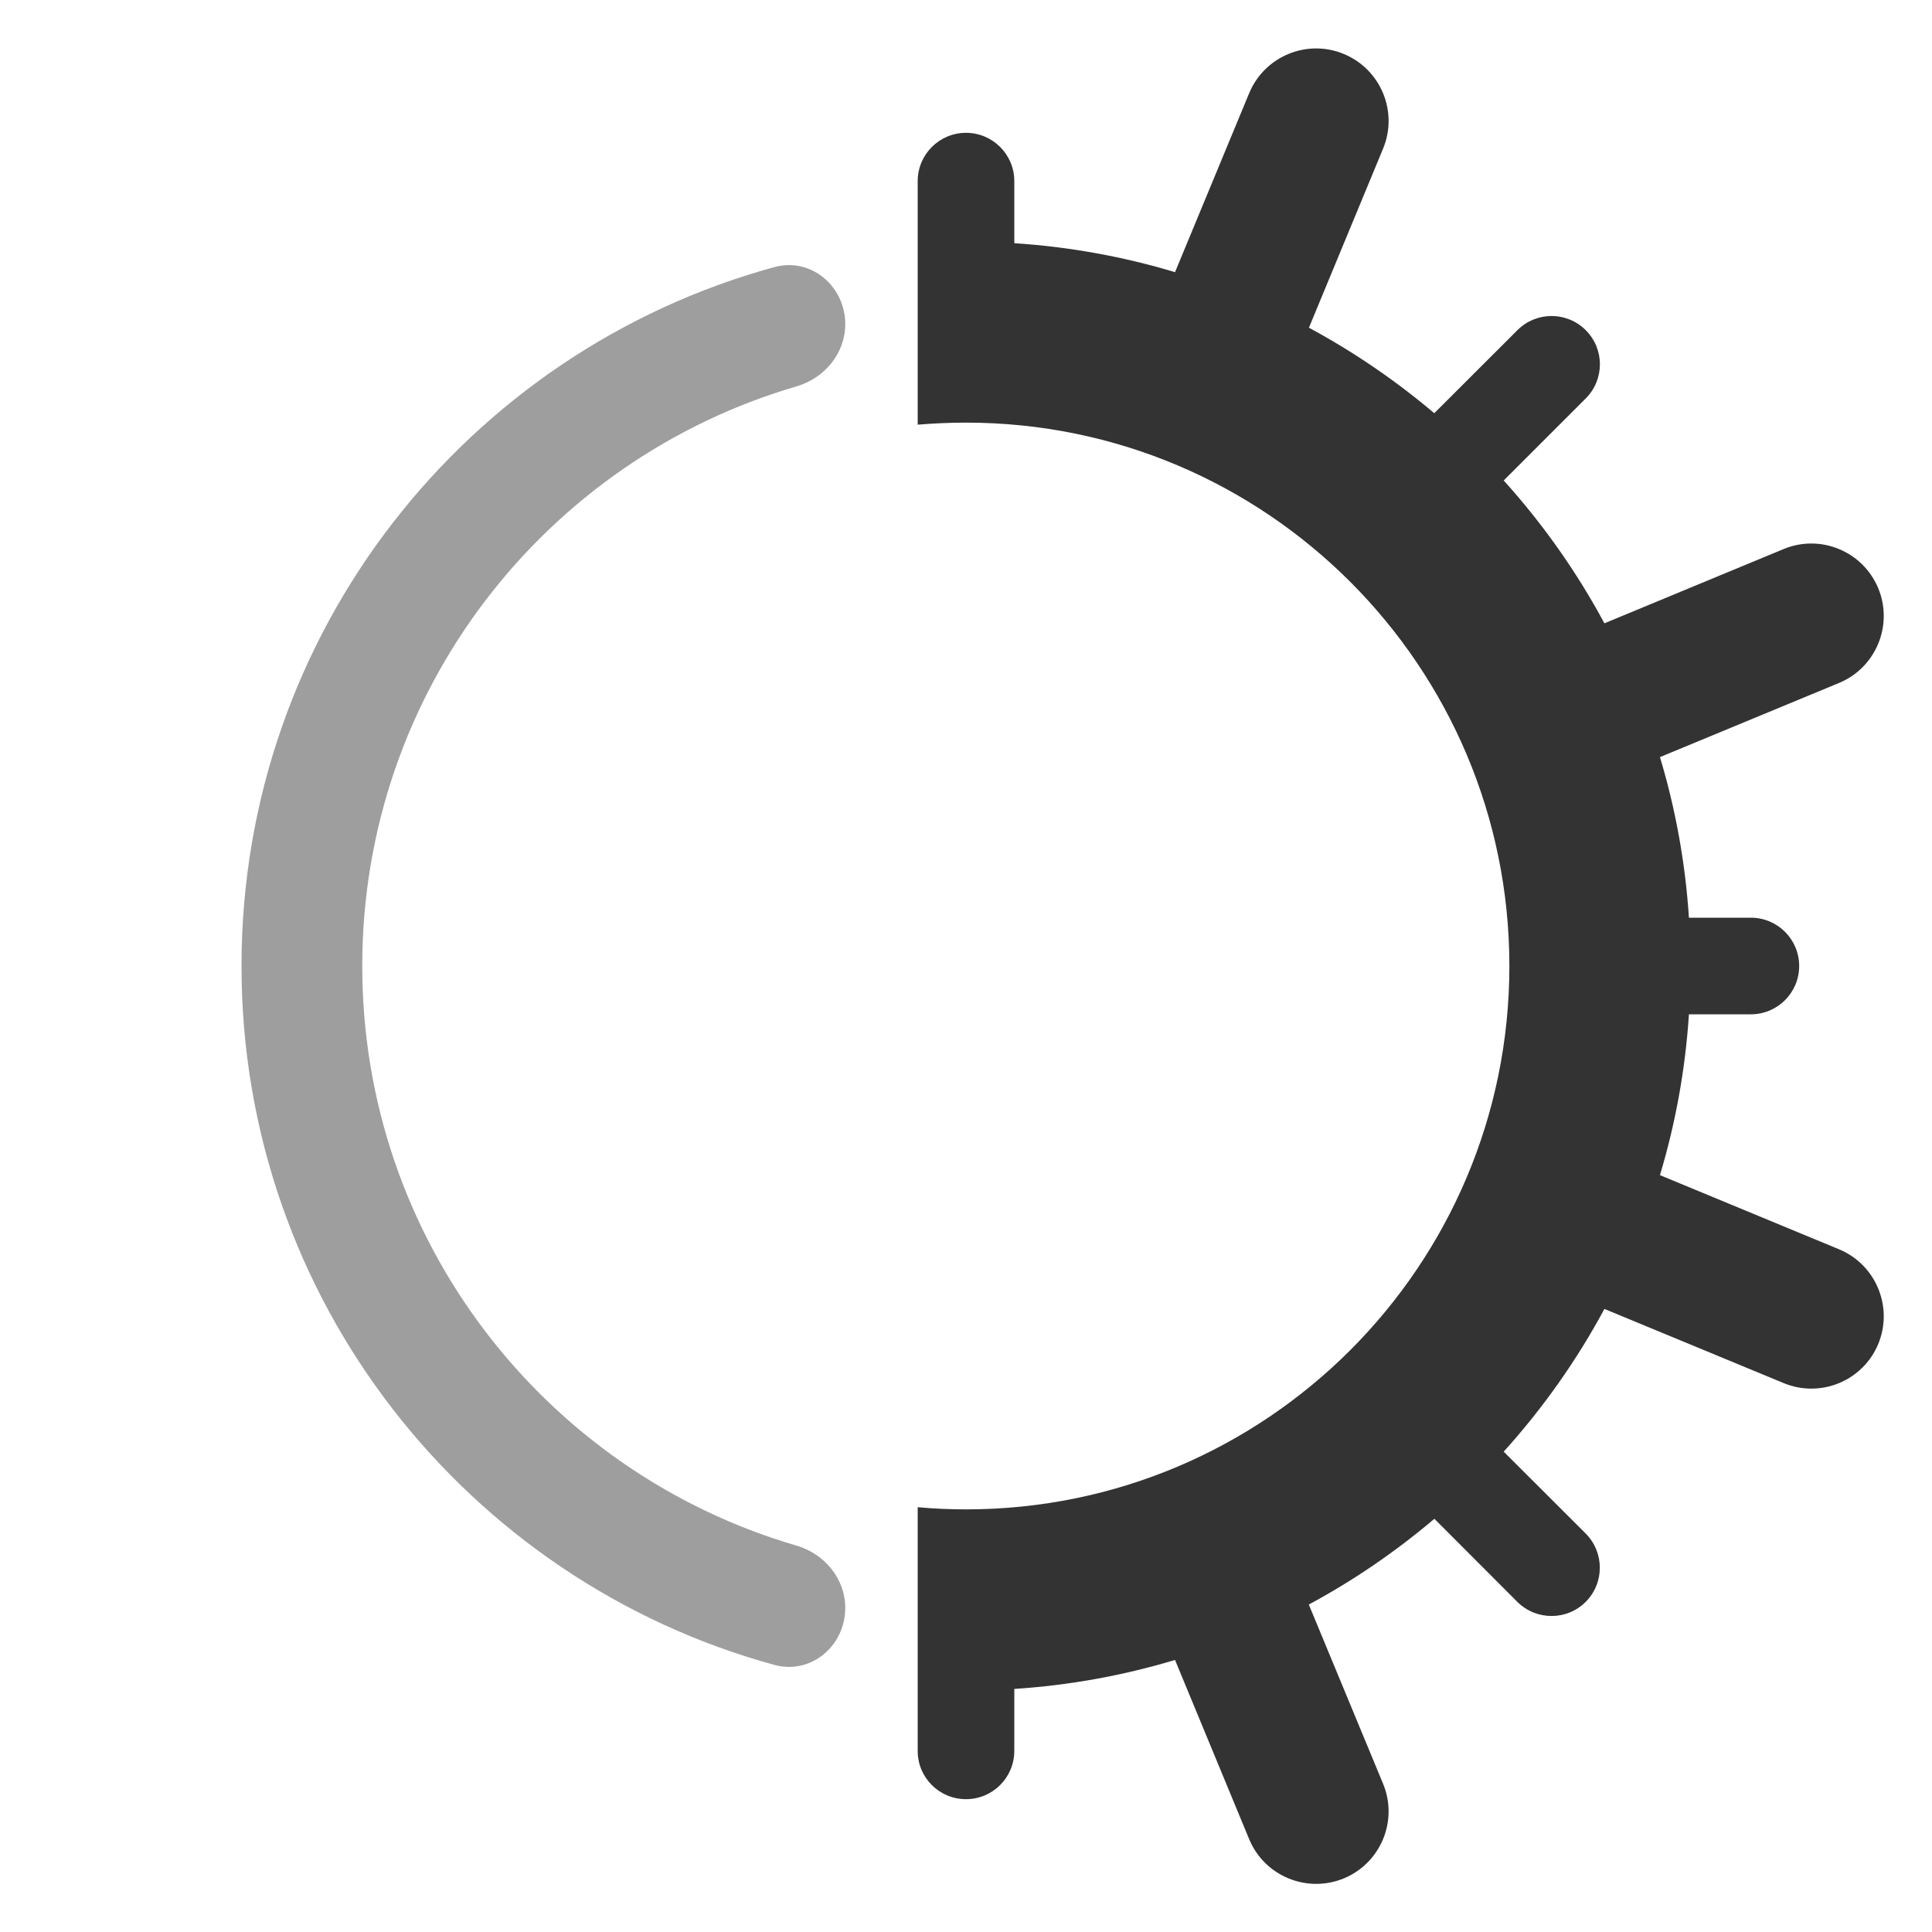 <svg width="16" height="16" viewBox="0 0 16 16" fill="none" xmlns="http://www.w3.org/2000/svg">
<g id="ruler">
<path class="warning" opacity="0.8" fill-rule="evenodd" clip-rule="evenodd" d="M15.23 5.656C15.536 5.529 15.681 5.178 15.555 4.872C15.428 4.566 15.077 4.42 14.771 4.547L13.287 5.162C13.057 4.734 12.776 4.337 12.453 3.979L13.132 3.3C13.289 3.144 13.289 2.89 13.132 2.734C12.976 2.578 12.723 2.578 12.567 2.734L11.878 3.422C11.559 3.152 11.211 2.914 10.84 2.714L11.454 1.231C11.581 0.925 11.435 0.574 11.129 0.447C10.823 0.32 10.472 0.466 10.345 0.772L9.731 2.254C9.306 2.126 8.86 2.044 8.4 2.014L8.4 1.5C8.4 1.279 8.221 1.1 8 1.1C7.779 1.1 7.6 1.279 7.6 1.5L7.6 2.014L7.6 3.517C7.732 3.506 7.865 3.5 8 3.5C10.485 3.5 12.5 5.515 12.5 8C12.5 10.485 10.485 12.5 8 12.5C7.865 12.5 7.732 12.494 7.6 12.482L7.6 13.987L7.6 14.5C7.6 14.501 7.6 14.501 7.6 14.501C7.6 14.722 7.779 14.9 8 14.9C8.221 14.9 8.4 14.721 8.4 14.5L8.4 13.987C8.86 13.957 9.305 13.875 9.731 13.747L10.345 15.231C10.472 15.537 10.823 15.682 11.129 15.556C11.435 15.429 11.581 15.078 11.454 14.772L10.839 13.288C11.211 13.088 11.559 12.849 11.879 12.578L12.566 13.266C12.723 13.422 12.976 13.422 13.132 13.266C13.288 13.11 13.288 12.857 13.132 12.7L12.453 12.022C12.776 11.664 13.057 11.268 13.287 10.84L14.771 11.454C15.077 11.581 15.428 11.436 15.555 11.13C15.681 10.824 15.536 10.473 15.23 10.346L13.747 9.732C13.875 9.306 13.957 8.86 13.987 8.4L14.5 8.4C14.721 8.4 14.9 8.221 14.9 8C14.9 7.779 14.721 7.6 14.5 7.6L13.987 7.6C13.957 7.141 13.875 6.695 13.747 6.27L15.23 5.656Z" fill="black"/>
<path id="Intersect" fill-rule="evenodd" clip-rule="evenodd" d="M7 2.684C7 2.37 6.716 2.129 6.413 2.212C3.869 2.908 2 5.236 2 8C2 10.764 3.869 13.092 6.413 13.788C6.716 13.871 7 13.631 7 13.316C7 13.074 6.829 12.868 6.596 12.8C4.518 12.194 3 10.274 3 8C3 5.726 4.518 3.807 6.596 3.2C6.829 3.132 7 2.926 7 2.684Z" fill="#9E9E9E"/>
</g>
</svg>
